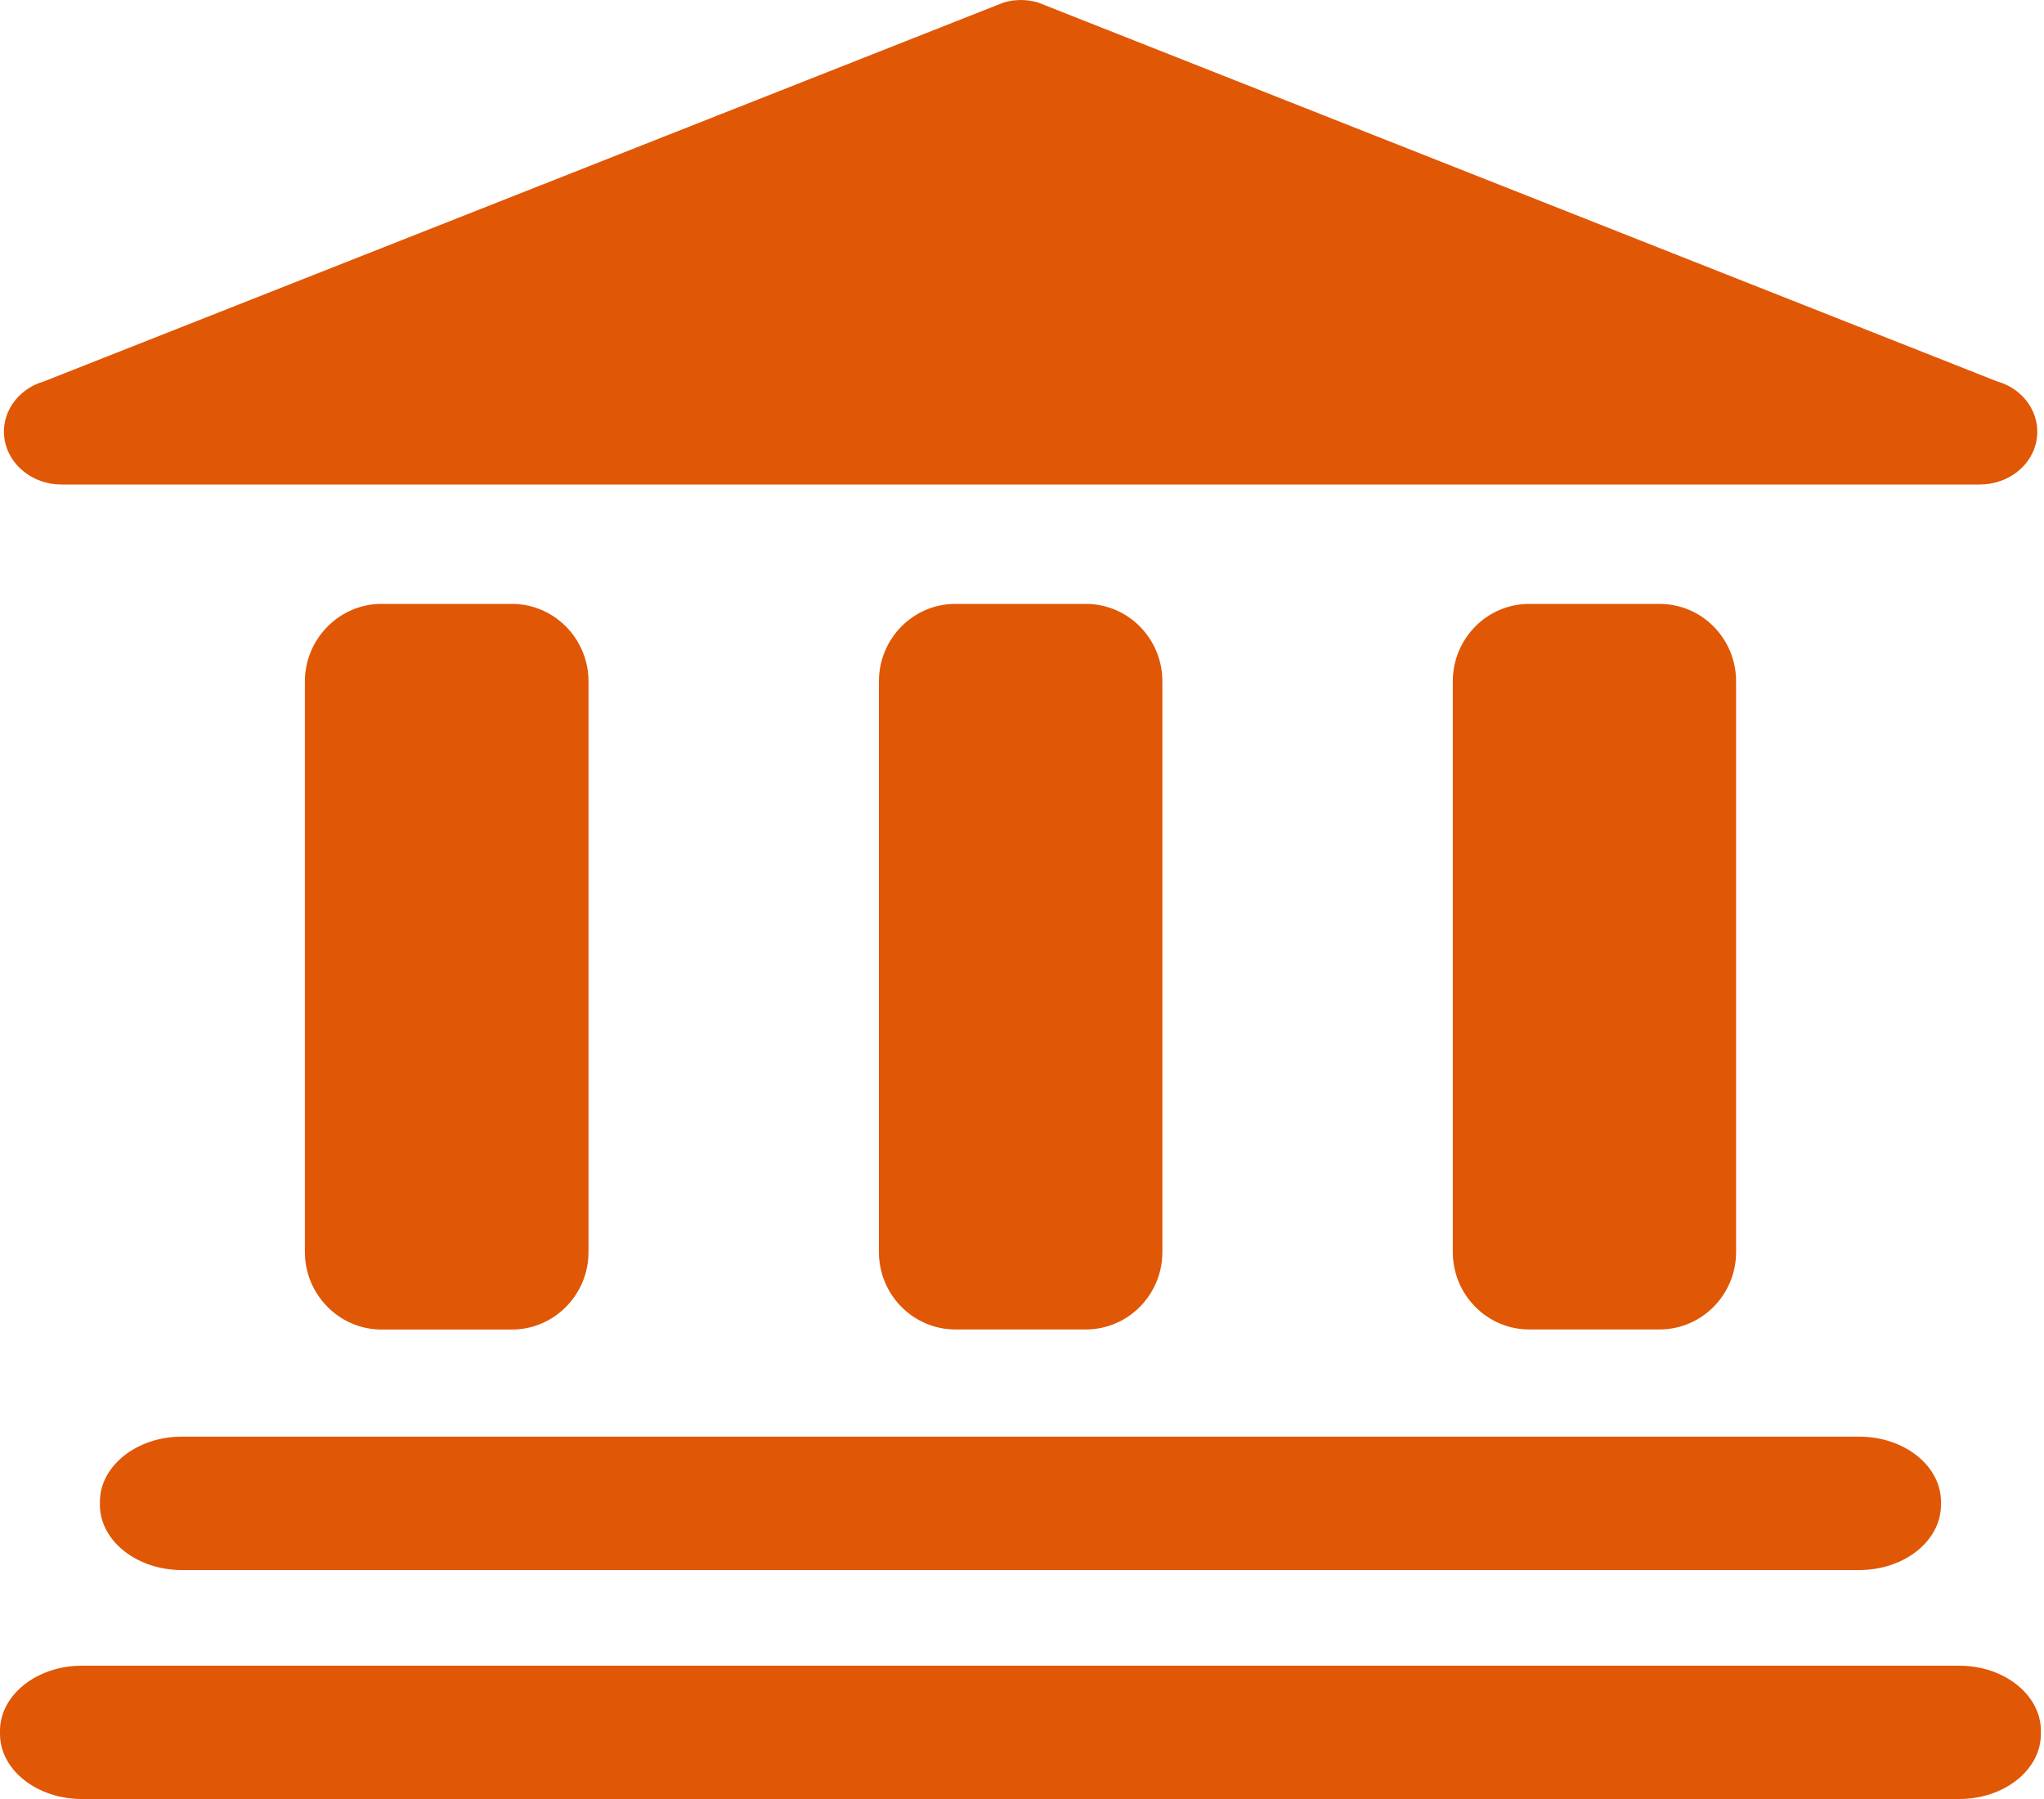 <svg width="25" height="22" viewBox="0 0 25 22" fill="none" xmlns="http://www.w3.org/2000/svg">
<path fill-rule="evenodd" clip-rule="evenodd" d="M23.964 20.37H0.999C0.451 20.37 0 20.728 0 21.166V21.205C0 21.643 0.451 22 0.999 22H23.964C24.515 22 24.962 21.643 24.962 21.205V21.166C24.962 20.728 24.515 20.37 23.964 20.37Z" fill="#E05706"/>
<path fill-rule="evenodd" clip-rule="evenodd" d="M13.28 7.385H11.685C11.169 7.385 10.75 7.809 10.75 8.333V15.311C10.75 15.833 11.169 16.258 11.685 16.258H13.28C13.798 16.258 14.217 15.833 14.217 15.311V8.333C14.217 7.809 13.798 7.385 13.28 7.385ZM6.262 7.385H4.665C4.152 7.385 3.729 7.812 3.729 8.333V15.311C3.729 15.833 4.152 16.259 4.665 16.259H6.262C6.778 16.259 7.198 15.833 7.198 15.311V8.333C7.198 7.812 6.778 7.385 6.262 7.385ZM20.297 7.385H18.704C18.188 7.385 17.769 7.809 17.769 8.333V15.311C17.769 15.833 18.188 16.258 18.704 16.258H20.297C20.815 16.258 21.234 15.833 21.234 15.311V8.333C21.234 7.809 20.815 7.385 20.297 7.385Z" fill="#E05706"/>
<path fill-rule="evenodd" clip-rule="evenodd" d="M24.426 4.664L12.697 0.031C12.559 -0.01 12.411 -0.01 12.275 0.031L0.538 4.664C0.209 4.758 0.003 5.063 0.056 5.376C0.109 5.692 0.406 5.925 0.748 5.925H24.214C24.563 5.925 24.86 5.692 24.91 5.376C24.962 5.063 24.758 4.758 24.426 4.664Z" fill="#E05706"/>
<path fill-rule="evenodd" clip-rule="evenodd" d="M23.74 18.365V18.403C23.74 18.842 23.293 19.2 22.741 19.2H2.222C1.673 19.2 1.222 18.842 1.222 18.403V18.365C1.222 17.927 1.673 17.569 2.222 17.569H22.741C23.293 17.569 23.74 17.927 23.74 18.365Z" fill="#E05706"/>
</svg>
